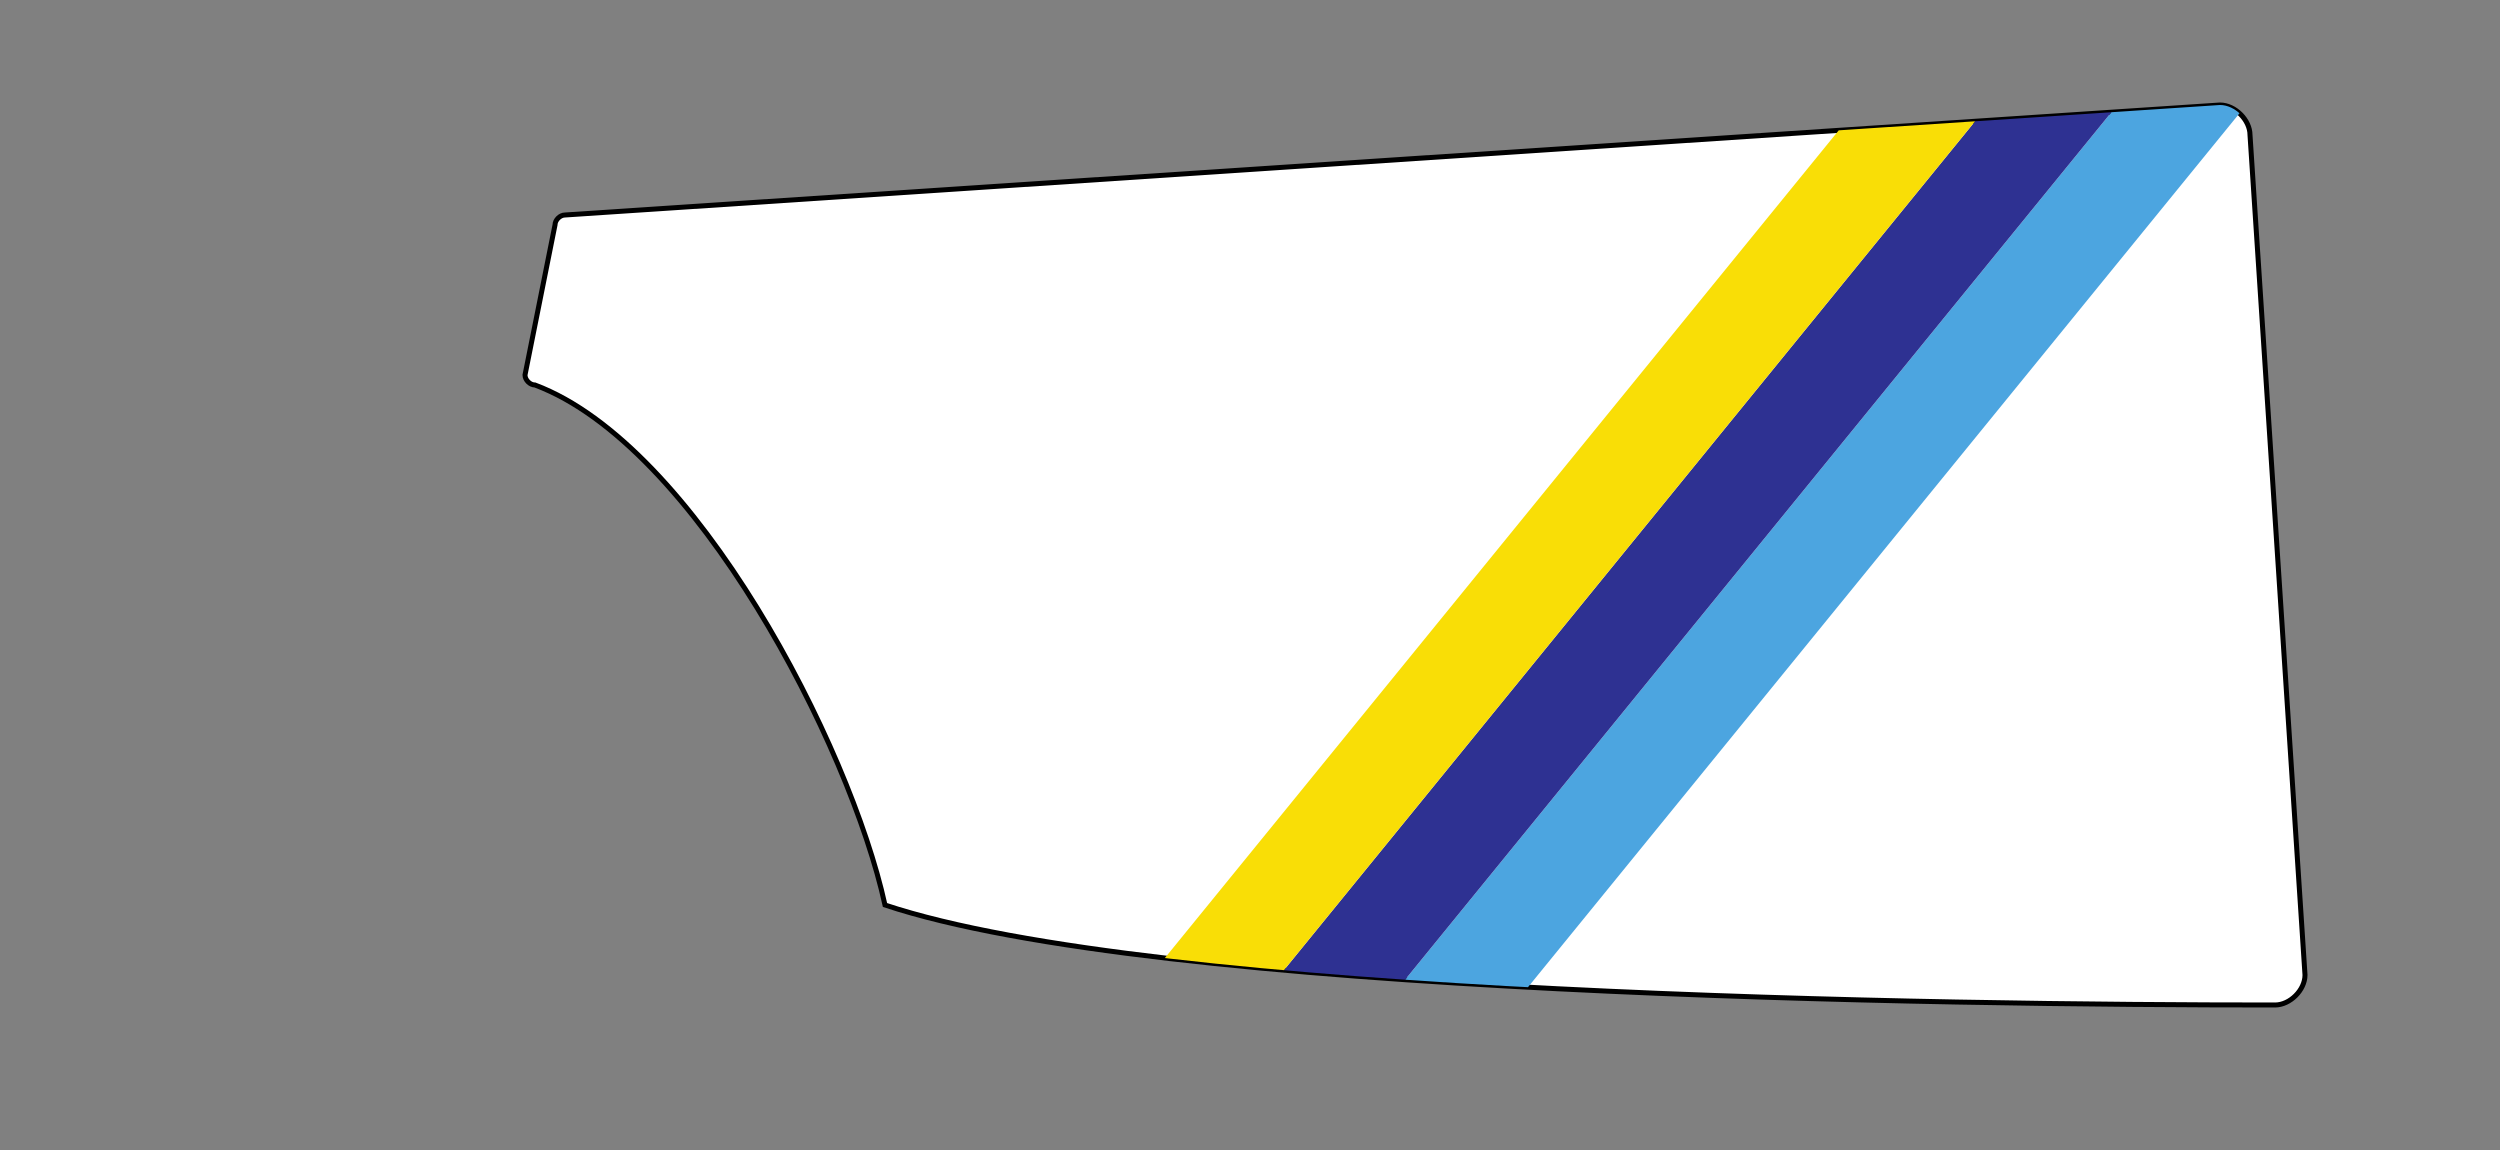 <svg xmlns="http://www.w3.org/2000/svg" xmlns:xlink="http://www.w3.org/1999/xlink" width="500" height="230" viewBox="0 0 500 230"><rect x="0" y="0" width="500" height="230" fill="#808080" stroke="none"/><defs><path id="spoonPath" d="M 105,75 C 105,76 106,77 107,77 C 139,89 170,149 177,181 C 231,199 389,201 455,201 C 458,201 461,198 461,195 L 450,27 C 450,24 447,21 444,21 L 113,43 C 112,43 111,44 111,45  Z"></path><clipPath id="spoonClip"><use xlink:href="#spoonPath"></use></clipPath></defs><g><use xlink:href="#spoonPath" style="stroke:black;stroke-width:1;fill:#ffffff"></use><g clip-rule="nonzero" clip-path="url(#spoonClip)"><g transform="rotate(-4) translate(400,20)"><path d="M -218,300 l 300,-320 " style="stroke:rgb(76, 165, 224);stroke-width:20;fill:none"></path><path d="M -245.415,300 l 300,-320 " style="stroke:rgb(46, 49, 146);stroke-width:20;fill:none"></path><path d="M -272.829,300 l 300,-320 " style="stroke:rgb(249, 222, 6);stroke-width:20;fill:none"></path></g></g></g></svg>